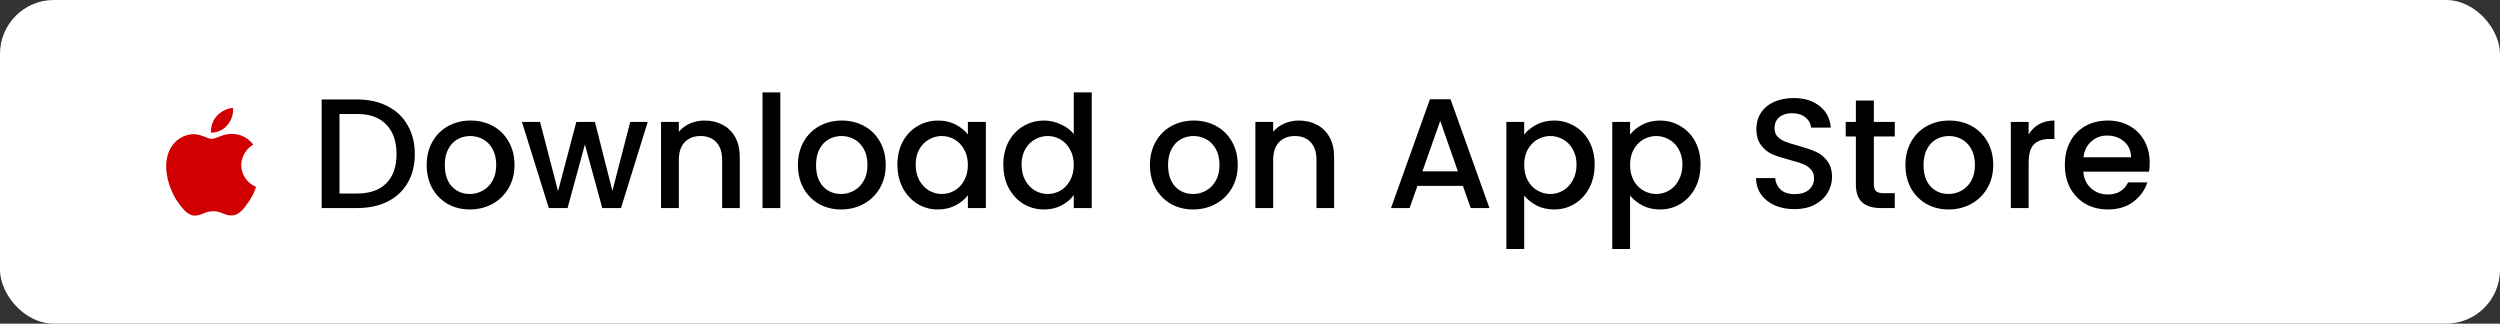 <svg width="224" height="29" viewBox="0 0 224 29" fill="none" xmlns="http://www.w3.org/2000/svg">
<rect x="0" y="0" width="224" height="29" fill="#333333" stroke="none"/>
<rect width="224" height="29" rx="4.83" fill="white"/>
<g clip-path="url(#clip0_53_5432)">
<path d="M21.615 14.797C21.623 14.425 21.726 14.06 21.913 13.738C22.101 13.416 22.367 13.146 22.686 12.955C22.476 12.669 22.204 12.434 21.89 12.268C21.576 12.102 21.228 12.01 20.873 11.998C20.11 11.92 19.37 12.444 18.981 12.444C18.585 12.444 17.986 12.005 17.341 12.019C16.502 12.045 15.718 12.511 15.309 13.229C14.431 14.714 15.086 16.897 15.928 18.098C16.349 18.686 16.841 19.343 17.486 19.319C18.116 19.294 18.351 18.927 19.112 18.927C19.865 18.927 20.086 19.319 20.744 19.305C21.42 19.294 21.846 18.714 22.252 18.12C22.554 17.703 22.787 17.24 22.942 16.748C22.147 16.421 21.617 15.639 21.615 14.797ZM20.375 11.209C20.743 10.776 20.925 10.221 20.881 9.66C20.32 9.716 19.801 9.979 19.423 10.396C19.242 10.598 19.103 10.834 19.014 11.09C18.925 11.346 18.887 11.617 18.904 11.888C19.184 11.89 19.461 11.83 19.715 11.713C19.97 11.595 20.195 11.423 20.375 11.209Z" fill="#D00000"/>
</g>
<path d="M32.001 8.911C33.037 8.911 33.942 9.112 34.717 9.513C35.501 9.905 36.103 10.474 36.523 11.221C36.952 11.958 37.167 12.822 37.167 13.811C37.167 14.8 36.952 15.659 36.523 16.387C36.103 17.115 35.501 17.675 34.717 18.067C33.942 18.45 33.037 18.641 32.001 18.641H28.823V8.911H32.001ZM32.001 17.339C33.139 17.339 34.012 17.031 34.619 16.415C35.225 15.799 35.529 14.931 35.529 13.811C35.529 12.682 35.225 11.8 34.619 11.165C34.012 10.53 33.139 10.213 32.001 10.213H30.419V17.339H32.001ZM42.094 18.767C41.366 18.767 40.708 18.604 40.12 18.277C39.532 17.941 39.07 17.474 38.734 16.877C38.398 16.27 38.23 15.57 38.23 14.777C38.23 13.993 38.403 13.298 38.748 12.691C39.094 12.084 39.565 11.618 40.162 11.291C40.76 10.964 41.427 10.801 42.164 10.801C42.902 10.801 43.569 10.964 44.166 11.291C44.764 11.618 45.235 12.084 45.58 12.691C45.926 13.298 46.098 13.993 46.098 14.777C46.098 15.561 45.921 16.256 45.566 16.863C45.212 17.47 44.726 17.941 44.11 18.277C43.504 18.604 42.832 18.767 42.094 18.767ZM42.094 17.381C42.505 17.381 42.888 17.283 43.242 17.087C43.606 16.891 43.9 16.597 44.124 16.205C44.348 15.813 44.46 15.337 44.46 14.777C44.46 14.217 44.353 13.746 44.138 13.363C43.924 12.971 43.639 12.677 43.284 12.481C42.93 12.285 42.547 12.187 42.136 12.187C41.726 12.187 41.343 12.285 40.988 12.481C40.643 12.677 40.368 12.971 40.162 13.363C39.957 13.746 39.854 14.217 39.854 14.777C39.854 15.608 40.064 16.252 40.484 16.709C40.914 17.157 41.45 17.381 42.094 17.381ZM58.036 10.927L55.642 18.641H53.962L52.408 12.943L50.854 18.641H49.174L46.766 10.927H48.39L50 17.129L51.638 10.927H53.304L54.872 17.101L56.468 10.927H58.036ZM63.121 10.801C63.727 10.801 64.269 10.927 64.745 11.179C65.23 11.431 65.608 11.804 65.879 12.299C66.15 12.794 66.285 13.391 66.285 14.091V18.641H64.703V14.329C64.703 13.638 64.53 13.111 64.185 12.747C63.84 12.374 63.368 12.187 62.771 12.187C62.173 12.187 61.697 12.374 61.343 12.747C60.998 13.111 60.825 13.638 60.825 14.329V18.641H59.229V10.927H60.825V11.809C61.086 11.492 61.417 11.244 61.819 11.067C62.23 10.89 62.663 10.801 63.121 10.801ZM69.917 8.281V18.641H68.321V8.281H69.917ZM75.358 18.767C74.63 18.767 73.972 18.604 73.384 18.277C72.796 17.941 72.334 17.474 71.998 16.877C71.662 16.27 71.494 15.57 71.494 14.777C71.494 13.993 71.667 13.298 72.012 12.691C72.357 12.084 72.829 11.618 73.426 11.291C74.023 10.964 74.691 10.801 75.428 10.801C76.165 10.801 76.833 10.964 77.43 11.291C78.027 11.618 78.499 12.084 78.844 12.691C79.189 13.298 79.362 13.993 79.362 14.777C79.362 15.561 79.185 16.256 78.83 16.863C78.475 17.47 77.99 17.941 77.374 18.277C76.767 18.604 76.095 18.767 75.358 18.767ZM75.358 17.381C75.769 17.381 76.151 17.283 76.506 17.087C76.87 16.891 77.164 16.597 77.388 16.205C77.612 15.813 77.724 15.337 77.724 14.777C77.724 14.217 77.617 13.746 77.402 13.363C77.187 12.971 76.903 12.677 76.548 12.481C76.193 12.285 75.811 12.187 75.4 12.187C74.989 12.187 74.607 12.285 74.252 12.481C73.907 12.677 73.631 12.971 73.426 13.363C73.221 13.746 73.118 14.217 73.118 14.777C73.118 15.608 73.328 16.252 73.748 16.709C74.177 17.157 74.714 17.381 75.358 17.381ZM80.408 14.749C80.408 13.974 80.566 13.288 80.884 12.691C81.21 12.094 81.649 11.632 82.2 11.305C82.76 10.969 83.376 10.801 84.048 10.801C84.654 10.801 85.182 10.922 85.63 11.165C86.087 11.398 86.451 11.692 86.722 12.047V10.927H88.332V18.641H86.722V17.493C86.451 17.857 86.082 18.16 85.616 18.403C85.149 18.646 84.617 18.767 84.02 18.767C83.357 18.767 82.75 18.599 82.2 18.263C81.649 17.918 81.21 17.442 80.884 16.835C80.566 16.219 80.408 15.524 80.408 14.749ZM86.722 14.777C86.722 14.245 86.61 13.783 86.386 13.391C86.171 12.999 85.886 12.7 85.532 12.495C85.177 12.29 84.794 12.187 84.384 12.187C83.973 12.187 83.59 12.29 83.236 12.495C82.881 12.691 82.592 12.985 82.368 13.377C82.153 13.76 82.046 14.217 82.046 14.749C82.046 15.281 82.153 15.748 82.368 16.149C82.592 16.55 82.881 16.858 83.236 17.073C83.6 17.278 83.982 17.381 84.384 17.381C84.794 17.381 85.177 17.278 85.532 17.073C85.886 16.868 86.171 16.569 86.386 16.177C86.61 15.776 86.722 15.309 86.722 14.777ZM89.896 14.749C89.896 13.974 90.055 13.288 90.372 12.691C90.699 12.094 91.137 11.632 91.688 11.305C92.248 10.969 92.869 10.801 93.55 10.801C94.054 10.801 94.549 10.913 95.034 11.137C95.529 11.352 95.921 11.641 96.21 12.005V8.281H97.82V18.641H96.21V17.479C95.949 17.852 95.585 18.16 95.118 18.403C94.661 18.646 94.133 18.767 93.536 18.767C92.864 18.767 92.248 18.599 91.688 18.263C91.137 17.918 90.699 17.442 90.372 16.835C90.055 16.219 89.896 15.524 89.896 14.749ZM96.21 14.777C96.21 14.245 96.098 13.783 95.874 13.391C95.659 12.999 95.375 12.7 95.02 12.495C94.665 12.29 94.283 12.187 93.872 12.187C93.461 12.187 93.079 12.29 92.724 12.495C92.369 12.691 92.08 12.985 91.856 13.377C91.641 13.76 91.534 14.217 91.534 14.749C91.534 15.281 91.641 15.748 91.856 16.149C92.08 16.55 92.369 16.858 92.724 17.073C93.088 17.278 93.471 17.381 93.872 17.381C94.283 17.381 94.665 17.278 95.02 17.073C95.375 16.868 95.659 16.569 95.874 16.177C96.098 15.776 96.21 15.309 96.21 14.777ZM106.899 18.767C106.171 18.767 105.513 18.604 104.925 18.277C104.337 17.941 103.875 17.474 103.539 16.877C103.203 16.27 103.035 15.57 103.035 14.777C103.035 13.993 103.208 13.298 103.553 12.691C103.898 12.084 104.37 11.618 104.967 11.291C105.564 10.964 106.232 10.801 106.969 10.801C107.706 10.801 108.374 10.964 108.971 11.291C109.568 11.618 110.04 12.084 110.385 12.691C110.73 13.298 110.903 13.993 110.903 14.777C110.903 15.561 110.726 16.256 110.371 16.863C110.016 17.47 109.531 17.941 108.915 18.277C108.308 18.604 107.636 18.767 106.899 18.767ZM106.899 17.381C107.31 17.381 107.692 17.283 108.047 17.087C108.411 16.891 108.705 16.597 108.929 16.205C109.153 15.813 109.265 15.337 109.265 14.777C109.265 14.217 109.158 13.746 108.943 13.363C108.728 12.971 108.444 12.677 108.089 12.481C107.734 12.285 107.352 12.187 106.941 12.187C106.53 12.187 106.148 12.285 105.793 12.481C105.448 12.677 105.172 12.971 104.967 13.363C104.762 13.746 104.659 14.217 104.659 14.777C104.659 15.608 104.869 16.252 105.289 16.709C105.718 17.157 106.255 17.381 106.899 17.381ZM116.373 10.801C116.979 10.801 117.521 10.927 117.997 11.179C118.482 11.431 118.86 11.804 119.131 12.299C119.401 12.794 119.537 13.391 119.537 14.091V18.641H117.955V14.329C117.955 13.638 117.782 13.111 117.437 12.747C117.091 12.374 116.62 12.187 116.023 12.187C115.425 12.187 114.949 12.374 114.595 12.747C114.249 13.111 114.077 13.638 114.077 14.329V18.641H112.481V10.927H114.077V11.809C114.338 11.492 114.669 11.244 115.071 11.067C115.481 10.89 115.915 10.801 116.373 10.801ZM131.075 16.653H127.001L126.301 18.641H124.635L128.121 8.897H129.969L133.455 18.641H131.775L131.075 16.653ZM130.627 15.351L129.045 10.829L127.449 15.351H130.627ZM136.567 12.061C136.838 11.706 137.206 11.408 137.673 11.165C138.14 10.922 138.667 10.801 139.255 10.801C139.927 10.801 140.538 10.969 141.089 11.305C141.649 11.632 142.088 12.094 142.405 12.691C142.722 13.288 142.881 13.974 142.881 14.749C142.881 15.524 142.722 16.219 142.405 16.835C142.088 17.442 141.649 17.918 141.089 18.263C140.538 18.599 139.927 18.767 139.255 18.767C138.667 18.767 138.144 18.65 137.687 18.417C137.23 18.174 136.856 17.876 136.567 17.521V22.309H134.971V10.927H136.567V12.061ZM141.257 14.749C141.257 14.217 141.145 13.76 140.921 13.377C140.706 12.985 140.417 12.691 140.053 12.495C139.698 12.29 139.316 12.187 138.905 12.187C138.504 12.187 138.121 12.29 137.757 12.495C137.402 12.7 137.113 12.999 136.889 13.391C136.674 13.783 136.567 14.245 136.567 14.777C136.567 15.309 136.674 15.776 136.889 16.177C137.113 16.569 137.402 16.868 137.757 17.073C138.121 17.278 138.504 17.381 138.905 17.381C139.316 17.381 139.698 17.278 140.053 17.073C140.417 16.858 140.706 16.55 140.921 16.149C141.145 15.748 141.257 15.281 141.257 14.749ZM146.055 12.061C146.326 11.706 146.695 11.408 147.161 11.165C147.628 10.922 148.155 10.801 148.743 10.801C149.415 10.801 150.027 10.969 150.577 11.305C151.137 11.632 151.576 12.094 151.893 12.691C152.211 13.288 152.369 13.974 152.369 14.749C152.369 15.524 152.211 16.219 151.893 16.835C151.576 17.442 151.137 17.918 150.577 18.263C150.027 18.599 149.415 18.767 148.743 18.767C148.155 18.767 147.633 18.65 147.175 18.417C146.718 18.174 146.345 17.876 146.055 17.521V22.309H144.459V10.927H146.055V12.061ZM150.745 14.749C150.745 14.217 150.633 13.76 150.409 13.377C150.195 12.985 149.905 12.691 149.541 12.495C149.187 12.29 148.804 12.187 148.393 12.187C147.992 12.187 147.609 12.29 147.245 12.495C146.891 12.7 146.601 12.999 146.377 13.391C146.163 13.783 146.055 14.245 146.055 14.777C146.055 15.309 146.163 15.776 146.377 16.177C146.601 16.569 146.891 16.868 147.245 17.073C147.609 17.278 147.992 17.381 148.393 17.381C148.804 17.381 149.187 17.278 149.541 17.073C149.905 16.858 150.195 16.55 150.409 16.149C150.633 15.748 150.745 15.281 150.745 14.749ZM160.79 18.739C160.137 18.739 159.549 18.627 159.026 18.403C158.504 18.17 158.093 17.843 157.794 17.423C157.496 17.003 157.346 16.513 157.346 15.953H159.054C159.092 16.373 159.255 16.718 159.544 16.989C159.843 17.26 160.258 17.395 160.79 17.395C161.341 17.395 161.77 17.264 162.078 17.003C162.386 16.732 162.54 16.387 162.54 15.967C162.54 15.64 162.442 15.374 162.246 15.169C162.06 14.964 161.822 14.805 161.532 14.693C161.252 14.581 160.86 14.46 160.356 14.329C159.722 14.161 159.204 13.993 158.802 13.825C158.41 13.648 158.074 13.377 157.794 13.013C157.514 12.649 157.374 12.164 157.374 11.557C157.374 10.997 157.514 10.507 157.794 10.087C158.074 9.667 158.466 9.345 158.97 9.121C159.474 8.897 160.058 8.785 160.72 8.785C161.663 8.785 162.433 9.023 163.03 9.499C163.637 9.966 163.973 10.61 164.038 11.431H162.274C162.246 11.076 162.078 10.773 161.77 10.521C161.462 10.269 161.056 10.143 160.552 10.143C160.095 10.143 159.722 10.26 159.432 10.493C159.143 10.726 158.998 11.062 158.998 11.501C158.998 11.8 159.087 12.047 159.264 12.243C159.451 12.43 159.684 12.579 159.964 12.691C160.244 12.803 160.627 12.924 161.112 13.055C161.756 13.232 162.279 13.41 162.68 13.587C163.091 13.764 163.436 14.04 163.716 14.413C164.006 14.777 164.15 15.267 164.15 15.883C164.15 16.378 164.015 16.844 163.744 17.283C163.483 17.722 163.096 18.076 162.582 18.347C162.078 18.608 161.481 18.739 160.79 18.739ZM167.896 12.229V16.499C167.896 16.788 167.961 16.998 168.092 17.129C168.232 17.25 168.465 17.311 168.792 17.311H169.772V18.641H168.512C167.793 18.641 167.242 18.473 166.86 18.137C166.477 17.801 166.286 17.255 166.286 16.499V12.229H165.376V10.927H166.286V9.009H167.896V10.927H169.772V12.229H167.896ZM174.589 18.767C173.861 18.767 173.203 18.604 172.615 18.277C172.027 17.941 171.565 17.474 171.229 16.877C170.893 16.27 170.725 15.57 170.725 14.777C170.725 13.993 170.897 13.298 171.243 12.691C171.588 12.084 172.059 11.618 172.657 11.291C173.254 10.964 173.921 10.801 174.659 10.801C175.396 10.801 176.063 10.964 176.661 11.291C177.258 11.618 177.729 12.084 178.075 12.691C178.42 13.298 178.593 13.993 178.593 14.777C178.593 15.561 178.415 16.256 178.061 16.863C177.706 17.47 177.221 17.941 176.605 18.277C175.998 18.604 175.326 18.767 174.589 18.767ZM174.589 17.381C174.999 17.381 175.382 17.283 175.737 17.087C176.101 16.891 176.395 16.597 176.619 16.205C176.843 15.813 176.955 15.337 176.955 14.777C176.955 14.217 176.847 13.746 176.633 13.363C176.418 12.971 176.133 12.677 175.779 12.481C175.424 12.285 175.041 12.187 174.631 12.187C174.22 12.187 173.837 12.285 173.483 12.481C173.137 12.677 172.862 12.971 172.657 13.363C172.451 13.746 172.349 14.217 172.349 14.777C172.349 15.608 172.559 16.252 172.979 16.709C173.408 17.157 173.945 17.381 174.589 17.381ZM181.766 12.047C182 11.655 182.308 11.352 182.69 11.137C183.082 10.913 183.544 10.801 184.076 10.801V12.453H183.67C183.045 12.453 182.569 12.612 182.242 12.929C181.925 13.246 181.766 13.797 181.766 14.581V18.641H180.17V10.927H181.766V12.047ZM192.613 14.595C192.613 14.884 192.595 15.146 192.557 15.379H186.663C186.71 15.995 186.939 16.49 187.349 16.863C187.76 17.236 188.264 17.423 188.861 17.423C189.72 17.423 190.327 17.064 190.681 16.345H192.403C192.17 17.054 191.745 17.638 191.129 18.095C190.523 18.543 189.767 18.767 188.861 18.767C188.124 18.767 187.461 18.604 186.873 18.277C186.295 17.941 185.837 17.474 185.501 16.877C185.175 16.27 185.011 15.57 185.011 14.777C185.011 13.984 185.17 13.288 185.487 12.691C185.814 12.084 186.267 11.618 186.845 11.291C187.433 10.964 188.105 10.801 188.861 10.801C189.589 10.801 190.238 10.96 190.807 11.277C191.377 11.594 191.82 12.042 192.137 12.621C192.455 13.19 192.613 13.848 192.613 14.595ZM190.947 14.091C190.938 13.503 190.728 13.032 190.317 12.677C189.907 12.322 189.398 12.145 188.791 12.145C188.241 12.145 187.769 12.322 187.377 12.677C186.985 13.022 186.752 13.494 186.677 14.091H190.947Z" fill="black"/>
<defs>
<clipPath id="clip0_53_5432">
<rect width="8.453" height="9.66" fill="white" transform="translate(14.49 9.66)"/>
</clipPath>
</defs>
</svg>
